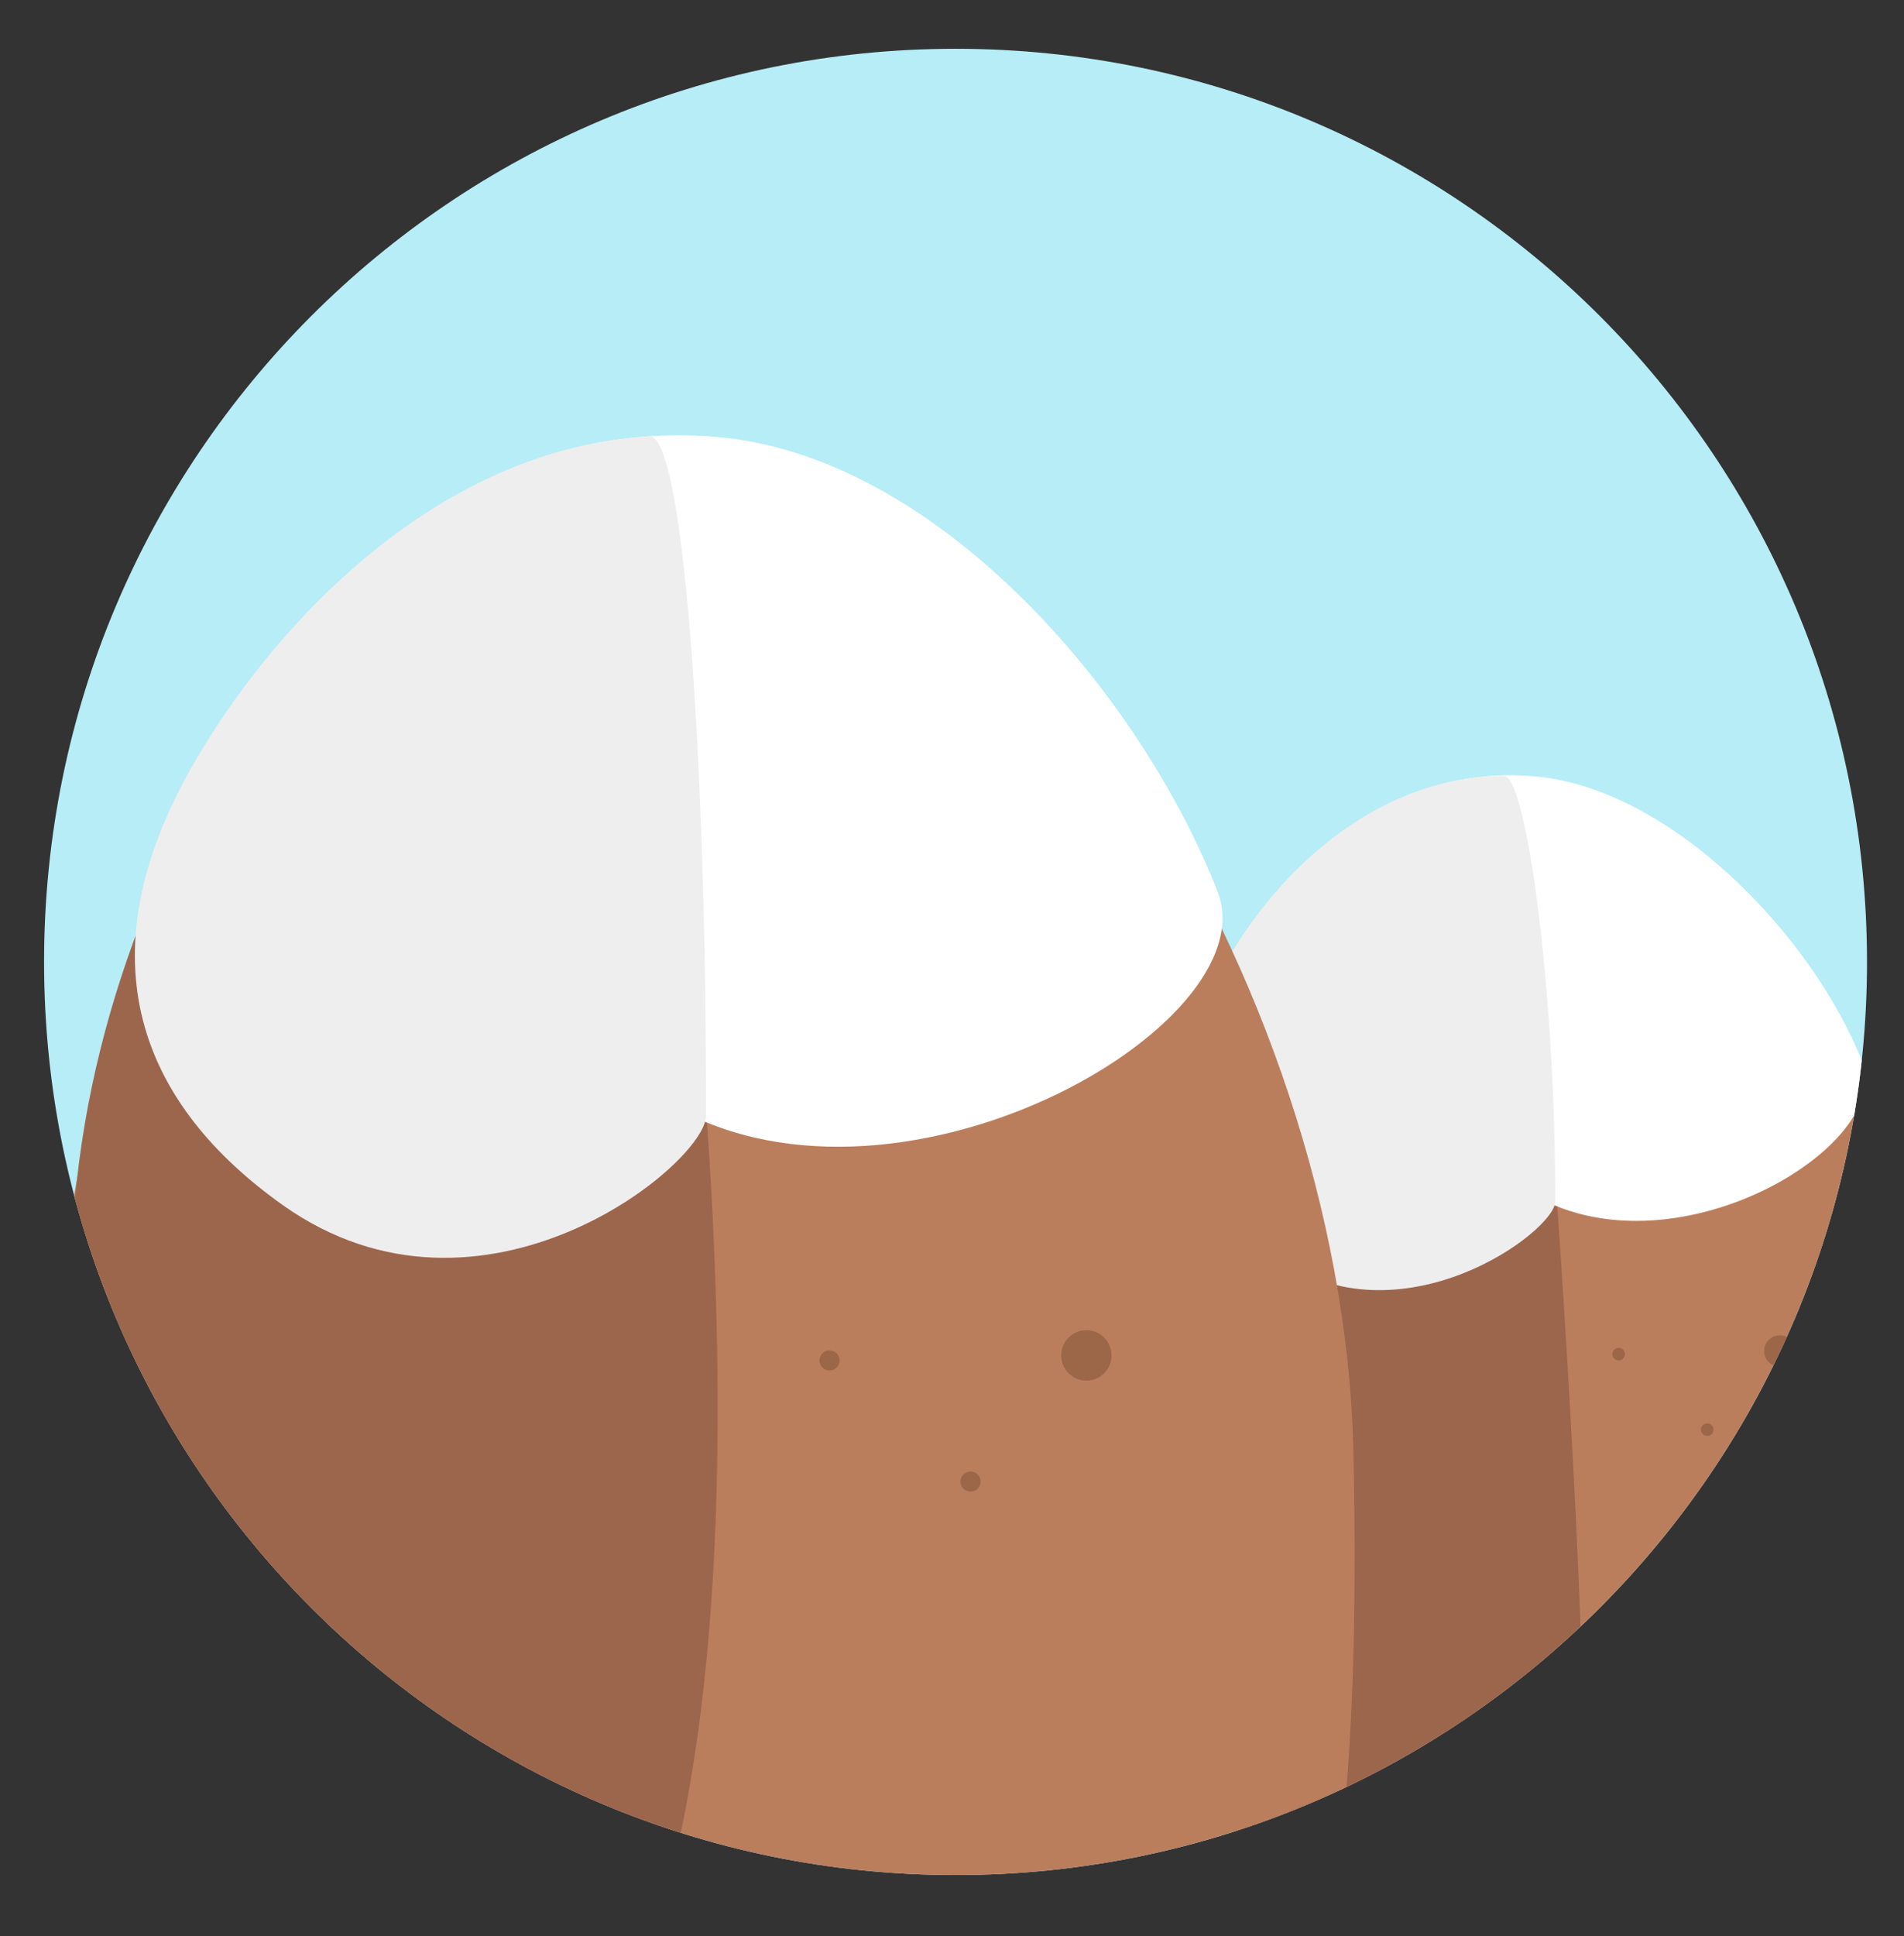 <?xml version="1.0" encoding="UTF-8" standalone="no"?>
<!DOCTYPE svg PUBLIC "-//W3C//DTD SVG 1.1//EN" "http://www.w3.org/Graphics/SVG/1.1/DTD/svg11.dtd">
<svg width="100%" height="100%" viewBox="0 0 1210 1230" version="1.1" xmlns="http://www.w3.org/2000/svg" xmlns:xlink="http://www.w3.org/1999/xlink" xml:space="preserve" style="fill-rule:evenodd;clip-rule:evenodd;stroke-linejoin:round;stroke-miterlimit:1.414;">
    <rect x="0" y="0" width="1210" height="1230" fill="#333333" stroke="none"/>
    <g id="Mountains">
        <path id="Ellipse" d="M28.005,611.061C28.005,290.692 287.337,30.989 607.247,30.989C927.161,30.989 1186.49,290.692 1186.49,611.061C1186.49,931.429 927.161,1191.13 607.247,1191.13C287.337,1191.13 28.005,931.429 28.005,611.061Z" style="fill:rgb(182,237,247);fill-rule:nonzero;"/>
        <g id="Mountains1">
            <clipPath id="_clip1">
                <path d="M28.005,611.061C28.005,290.692 287.337,30.989 607.247,30.989C927.161,30.989 1186.49,290.692 1186.49,611.061C1186.49,931.429 927.161,1191.13 607.247,1191.13C287.337,1191.13 28.005,931.429 28.005,611.061Z"/>
            </clipPath>
            <g clip-path="url(#_clip1)">
                <g>
                    <g>
                        <path id="Ellipse3" d="M720.79,867.943C720.79,681.611 849.312,499.849 973.223,499.849C1097.13,499.849 1237.64,708.771 1237.64,895.105C1237.64,1081.44 1097.13,1174.61 973.223,1174.61C849.312,1174.61 720.79,1054.28 720.79,867.943Z" style="fill:rgb(187,126,93);fill-rule:nonzero;"/>
                        <path id="Ellipse4" d="M719.198,901.407C719.198,734.315 846.847,510.261 914.434,510.261C982.022,510.261 972.64,530.152 984.782,696.807C1011.84,1068.17 1026.51,1430.45 958.924,1430.45C891.336,1430.45 719.198,1068.5 719.198,901.407Z" style="fill:rgb(156,102,77);fill-rule:nonzero;"/>
                        <path d="M974.665,493.115C1061.92,500.413 1151.96,594.576 1183.46,674.388C1204.58,727.915 1061.47,813.618 970.919,756.907C836.089,877.894 746.177,737.082 752.079,695.944C760.788,635.234 834.707,481.408 974.665,493.115Z" style="fill:white;fill-rule:nonzero;"/>
                    </g>
                    <g>
                        <path id="Ellipse5" d="M1024.63,860.224C1024.63,858.016 1026.43,856.227 1028.65,856.227C1030.87,856.227 1032.67,858.016 1032.67,860.224C1032.67,862.43 1030.87,864.22 1028.65,864.22C1026.43,864.22 1024.63,862.43 1024.63,860.224Z" style="fill:rgb(156,103,72);fill-rule:nonzero;"/>
                        <path id="Ellipse6" d="M1121.09,858.225C1121.09,852.707 1125.59,848.233 1131.14,848.233C1136.68,848.233 1141.18,852.707 1141.18,858.225C1141.18,863.743 1136.68,868.217 1131.14,868.217C1125.59,868.217 1121.09,863.743 1121.09,858.225Z" style="fill:rgb(156,103,72);fill-rule:nonzero;"/>
                        <path id="Ellipse7" d="M1080.9,908.185C1080.9,905.978 1082.7,904.19 1084.92,904.19C1087.14,904.19 1088.94,905.978 1088.94,908.185C1088.94,910.393 1087.14,912.183 1084.92,912.183C1082.7,912.183 1080.9,910.393 1080.9,908.185Z" style="fill:rgb(156,103,72);fill-rule:nonzero;"/>
                    </g>
                    <path id="Ellipse8" d="M771.021,625.977C811.999,545.57 882.279,492.275 956.704,492.951C970.233,498.333 988.376,625.977 988.376,763.221C988.376,782.25 890.081,854.716 810.541,798.721C754.791,759.472 729.876,706.71 771.021,625.977Z" style="fill:rgb(238,238,238);fill-rule:nonzero;"/>
                </g>
                <g>
                    <g>
                        <path id="Ellipse9" d="M36.879,876.622C36.879,577.804 241.565,286.317 438.904,286.317C636.245,286.317 852.914,621.444 860.008,920.179C877.045,1637.6 636.245,1368.42 438.904,1368.42C241.565,1368.42 36.879,1175.44 36.879,876.622Z" style="fill:rgb(187,126,93);fill-rule:nonzero;"/>
                        <path id="Ellipse10" d="M45.328,813.327C45.328,545.366 237.637,303.016 345.277,303.016C452.918,303.016 429.366,437.103 448.705,704.364C491.798,1299.91 336.882,1415.47 229.243,1415.47C121.603,1415.47 45.328,1081.29 45.328,813.327Z" style="fill:rgb(156,102,77);fill-rule:nonzero;"/>
                        <path d="M455.354,277.551C594.317,289.256 723.559,438.229 773.723,566.221C807.364,652.06 565.109,789.501 420.902,698.554C206.172,892.577 77.314,666.761 86.714,600.79C100.582,503.429 232.455,258.779 455.354,277.551Z" style="fill:white;fill-rule:nonzero;"/>
                    </g>
                    <g>
                        <path id="Ellipse11" d="M520.783,864.241C520.783,860.701 523.648,857.831 527.182,857.831C530.717,857.831 533.583,860.701 533.583,864.241C533.583,867.781 530.717,870.65 527.182,870.65C523.648,870.65 520.783,867.781 520.783,864.241Z" style="fill:rgb(156,103,72);fill-rule:nonzero;"/>
                        <path id="Ellipse12" d="M674.394,861.036C674.394,852.186 681.557,845.012 690.396,845.012C699.233,845.012 706.396,852.186 706.396,861.036C706.396,869.886 699.233,877.06 690.396,877.06C681.557,877.06 674.394,869.886 674.394,861.036Z" style="fill:rgb(156,103,72);fill-rule:nonzero;"/>
                        <path id="Ellipse13" d="M610.389,941.157C610.389,937.616 613.255,934.747 616.79,934.747C620.326,934.747 623.191,937.616 623.191,941.157C623.191,944.696 620.326,947.565 616.79,947.565C613.255,947.565 610.389,944.696 610.389,941.157Z" style="fill:rgb(156,103,72);fill-rule:nonzero;"/>
                    </g>
                    <path id="Ellipse14" d="M123.211,484.835C176.162,393.245 280.866,283.697 414.026,277.204C435.573,285.835 448.705,488.586 448.705,708.68C448.705,739.196 306.494,855.409 179.819,765.61C91.028,702.668 50.588,610.452 123.211,484.835Z" style="fill:rgb(238,238,238);fill-rule:nonzero;"/>
                </g>
            </g>
        </g>
    </g>
</svg>
